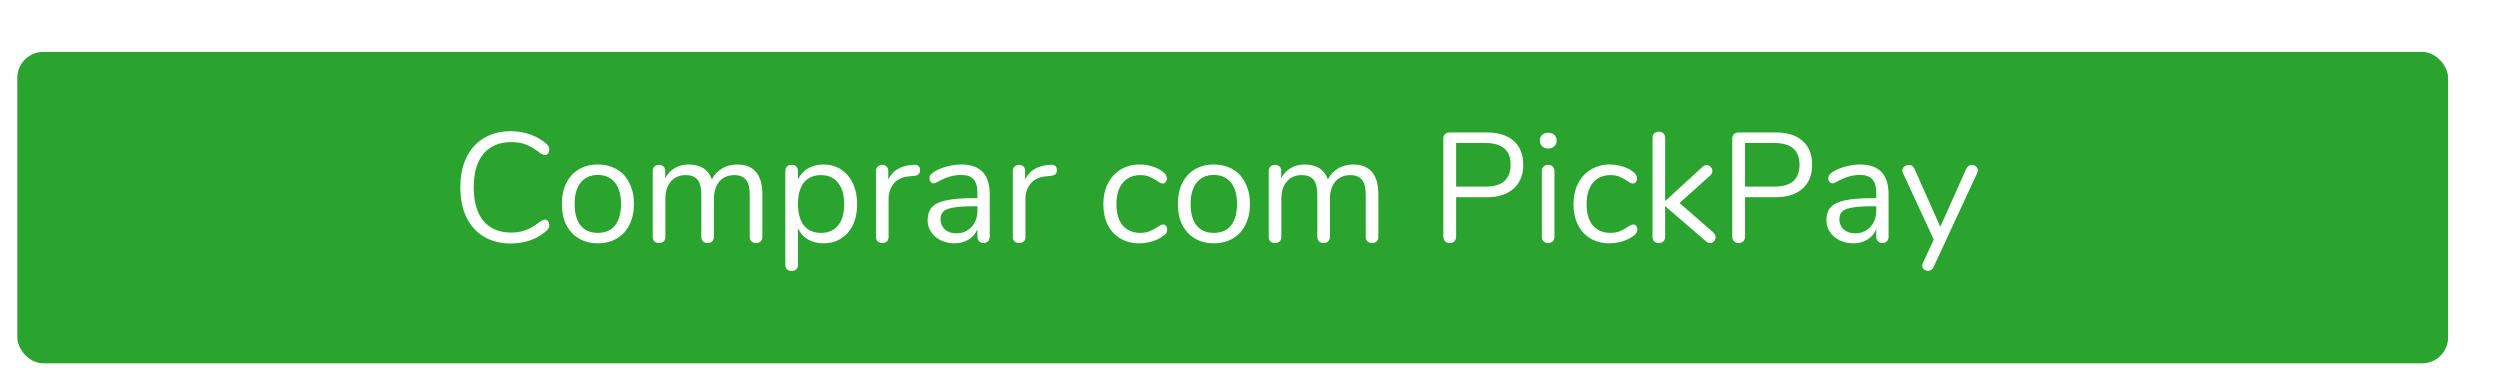 <svg width="289" height="44" viewBox="0 0 289 44" fill="none" xmlns="http://www.w3.org/2000/svg">
<g clip-path="url(#clip0)">
<g filter="url(#filter0_d)">
<rect y="4" width="281" height="36" rx="3" fill="#2AA42F"/>
</g>
<path d="M59.065 28.144C57.865 28.144 56.827 27.886 55.951 27.37C55.075 26.842 54.397 26.092 53.917 25.12C53.449 24.136 53.215 22.978 53.215 21.646C53.215 20.326 53.449 19.18 53.917 18.208C54.397 17.224 55.075 16.474 55.951 15.958C56.827 15.43 57.865 15.166 59.065 15.166C59.869 15.166 60.625 15.298 61.333 15.562C62.053 15.814 62.677 16.18 63.205 16.66C63.397 16.84 63.493 17.05 63.493 17.29C63.493 17.458 63.445 17.608 63.349 17.74C63.253 17.86 63.139 17.92 63.007 17.92C62.863 17.92 62.689 17.854 62.485 17.722C61.873 17.242 61.315 16.906 60.811 16.714C60.319 16.522 59.749 16.426 59.101 16.426C57.709 16.426 56.635 16.882 55.879 17.794C55.135 18.694 54.763 19.978 54.763 21.646C54.763 23.326 55.135 24.622 55.879 25.534C56.635 26.434 57.709 26.884 59.101 26.884C59.737 26.884 60.307 26.788 60.811 26.596C61.315 26.404 61.873 26.068 62.485 25.588C62.689 25.456 62.863 25.39 63.007 25.39C63.139 25.39 63.253 25.45 63.349 25.57C63.445 25.69 63.493 25.84 63.493 26.02C63.493 26.26 63.397 26.47 63.205 26.65C62.677 27.13 62.053 27.502 61.333 27.766C60.625 28.018 59.869 28.144 59.065 28.144ZM69.109 28.126C68.281 28.126 67.549 27.94 66.913 27.568C66.289 27.196 65.803 26.668 65.455 25.984C65.119 25.288 64.951 24.484 64.951 23.572C64.951 22.66 65.119 21.862 65.455 21.178C65.803 20.482 66.289 19.948 66.913 19.576C67.549 19.204 68.281 19.018 69.109 19.018C69.937 19.018 70.669 19.204 71.305 19.576C71.941 19.948 72.427 20.482 72.763 21.178C73.111 21.862 73.285 22.66 73.285 23.572C73.285 24.484 73.111 25.288 72.763 25.984C72.427 26.668 71.941 27.196 71.305 27.568C70.669 27.94 69.937 28.126 69.109 28.126ZM69.109 26.92C69.973 26.92 70.633 26.638 71.089 26.074C71.557 25.498 71.791 24.664 71.791 23.572C71.791 22.504 71.557 21.682 71.089 21.106C70.621 20.518 69.961 20.224 69.109 20.224C68.257 20.224 67.597 20.518 67.129 21.106C66.661 21.682 66.427 22.504 66.427 23.572C66.427 24.652 66.655 25.48 67.111 26.056C67.579 26.632 68.245 26.92 69.109 26.92ZM85.213 19.018C87.157 19.018 88.129 20.176 88.129 22.492V27.37C88.129 27.598 88.063 27.778 87.931 27.91C87.799 28.03 87.625 28.09 87.409 28.09C87.193 28.09 87.013 28.03 86.869 27.91C86.737 27.778 86.671 27.598 86.671 27.37V22.528C86.671 21.724 86.527 21.142 86.239 20.782C85.951 20.422 85.501 20.242 84.889 20.242C84.157 20.242 83.581 20.488 83.161 20.98C82.741 21.472 82.531 22.138 82.531 22.978V27.37C82.531 27.598 82.459 27.778 82.315 27.91C82.183 28.03 82.009 28.09 81.793 28.09C81.577 28.09 81.403 28.03 81.271 27.91C81.139 27.778 81.073 27.598 81.073 27.37V22.528C81.073 21.724 80.929 21.142 80.641 20.782C80.353 20.422 79.897 20.242 79.273 20.242C78.553 20.242 77.977 20.488 77.545 20.98C77.125 21.472 76.915 22.138 76.915 22.978V27.37C76.915 27.598 76.849 27.778 76.717 27.91C76.585 28.03 76.411 28.09 76.195 28.09C75.979 28.09 75.799 28.03 75.655 27.91C75.523 27.778 75.457 27.598 75.457 27.37V19.774C75.457 19.558 75.523 19.384 75.655 19.252C75.799 19.12 75.979 19.054 76.195 19.054C76.399 19.054 76.567 19.12 76.699 19.252C76.831 19.372 76.897 19.54 76.897 19.756V20.62C77.161 20.104 77.527 19.708 77.995 19.432C78.463 19.156 79.003 19.018 79.615 19.018C80.983 19.018 81.877 19.594 82.297 20.746C82.549 20.218 82.933 19.798 83.449 19.486C83.965 19.174 84.553 19.018 85.213 19.018ZM95.195 19.018C95.963 19.018 96.641 19.21 97.23 19.594C97.817 19.978 98.273 20.518 98.597 21.214C98.921 21.898 99.084 22.696 99.084 23.608C99.084 24.52 98.921 25.318 98.597 26.002C98.273 26.674 97.817 27.196 97.23 27.568C96.653 27.94 95.975 28.126 95.195 28.126C94.511 28.126 93.912 27.976 93.395 27.676C92.891 27.376 92.507 26.95 92.243 26.398V30.628C92.243 30.844 92.177 31.012 92.046 31.132C91.925 31.264 91.751 31.33 91.523 31.33C91.296 31.33 91.115 31.264 90.984 31.132C90.852 31 90.785 30.832 90.785 30.628V19.774C90.785 19.558 90.852 19.384 90.984 19.252C91.115 19.12 91.296 19.054 91.523 19.054C91.751 19.054 91.925 19.12 92.046 19.252C92.177 19.384 92.243 19.558 92.243 19.774V20.746C92.507 20.194 92.891 19.768 93.395 19.468C93.912 19.168 94.511 19.018 95.195 19.018ZM94.907 26.92C95.76 26.92 96.419 26.632 96.888 26.056C97.356 25.48 97.59 24.664 97.59 23.608C97.59 22.552 97.356 21.73 96.888 21.142C96.419 20.542 95.76 20.242 94.907 20.242C94.055 20.242 93.395 20.53 92.927 21.106C92.472 21.682 92.243 22.504 92.243 23.572C92.243 24.64 92.472 25.468 92.927 26.056C93.395 26.632 94.055 26.92 94.907 26.92ZM105.6 19.054C106.104 19.018 106.356 19.222 106.356 19.666C106.356 19.858 106.302 20.014 106.194 20.134C106.086 20.242 105.9 20.308 105.636 20.332L105.096 20.386C104.292 20.458 103.692 20.746 103.296 21.25C102.912 21.742 102.72 22.324 102.72 22.996V27.37C102.72 27.61 102.654 27.79 102.522 27.91C102.39 28.03 102.216 28.09 102 28.09C101.784 28.09 101.604 28.03 101.46 27.91C101.328 27.778 101.262 27.598 101.262 27.37V19.774C101.262 19.546 101.334 19.372 101.478 19.252C101.622 19.12 101.796 19.054 102 19.054C102.192 19.054 102.354 19.12 102.486 19.252C102.618 19.372 102.684 19.54 102.684 19.756V20.764C102.936 20.236 103.29 19.834 103.746 19.558C104.214 19.282 104.748 19.12 105.348 19.072L105.6 19.054ZM111.12 19.018C113.316 19.018 114.414 20.17 114.414 22.474V27.37C114.414 27.586 114.348 27.76 114.216 27.892C114.096 28.024 113.928 28.09 113.712 28.09C113.496 28.09 113.322 28.024 113.19 27.892C113.058 27.76 112.992 27.586 112.992 27.37V26.506C112.764 27.022 112.416 27.424 111.948 27.712C111.48 27.988 110.94 28.126 110.328 28.126C109.764 28.126 109.242 28.012 108.762 27.784C108.294 27.556 107.922 27.238 107.646 26.83C107.37 26.422 107.232 25.972 107.232 25.48C107.232 24.82 107.4 24.31 107.736 23.95C108.072 23.578 108.624 23.314 109.392 23.158C110.16 22.99 111.228 22.906 112.596 22.906H112.992V22.312C112.992 21.592 112.842 21.064 112.542 20.728C112.254 20.392 111.78 20.224 111.12 20.224C110.304 20.224 109.476 20.446 108.636 20.89C108.312 21.094 108.084 21.196 107.952 21.196C107.808 21.196 107.688 21.142 107.592 21.034C107.496 20.926 107.448 20.788 107.448 20.62C107.448 20.452 107.496 20.308 107.592 20.188C107.7 20.056 107.868 19.924 108.096 19.792C108.516 19.552 108.99 19.366 109.518 19.234C110.058 19.09 110.592 19.018 111.12 19.018ZM110.526 26.974C111.246 26.974 111.834 26.734 112.29 26.254C112.758 25.762 112.992 25.132 112.992 24.364V23.842H112.668C111.612 23.842 110.808 23.89 110.256 23.986C109.704 24.07 109.308 24.22 109.068 24.436C108.84 24.64 108.726 24.946 108.726 25.354C108.726 25.822 108.894 26.212 109.23 26.524C109.578 26.824 110.01 26.974 110.526 26.974ZM121.42 19.054C121.924 19.018 122.176 19.222 122.176 19.666C122.176 19.858 122.122 20.014 122.014 20.134C121.906 20.242 121.72 20.308 121.456 20.332L120.916 20.386C120.112 20.458 119.512 20.746 119.116 21.25C118.732 21.742 118.54 22.324 118.54 22.996V27.37C118.54 27.61 118.474 27.79 118.342 27.91C118.21 28.03 118.036 28.09 117.82 28.09C117.604 28.09 117.424 28.03 117.28 27.91C117.148 27.778 117.082 27.598 117.082 27.37V19.774C117.082 19.546 117.154 19.372 117.298 19.252C117.442 19.12 117.616 19.054 117.82 19.054C118.012 19.054 118.174 19.12 118.306 19.252C118.438 19.372 118.504 19.54 118.504 19.756V20.764C118.756 20.236 119.11 19.834 119.566 19.558C120.034 19.282 120.568 19.12 121.168 19.072L121.42 19.054ZM131.687 28.126C130.871 28.126 130.145 27.94 129.509 27.568C128.885 27.196 128.399 26.668 128.051 25.984C127.715 25.3 127.547 24.508 127.547 23.608C127.547 22.708 127.721 21.91 128.069 21.214C128.429 20.518 128.927 19.978 129.563 19.594C130.199 19.21 130.931 19.018 131.759 19.018C132.215 19.018 132.665 19.084 133.109 19.216C133.565 19.336 133.961 19.516 134.297 19.756C134.513 19.9 134.663 20.044 134.747 20.188C134.843 20.32 134.891 20.47 134.891 20.638C134.891 20.806 134.843 20.944 134.747 21.052C134.663 21.16 134.549 21.214 134.405 21.214C134.321 21.214 134.231 21.19 134.135 21.142C134.039 21.094 133.955 21.046 133.883 20.998C133.823 20.95 133.781 20.92 133.757 20.908C133.445 20.704 133.145 20.542 132.857 20.422C132.581 20.302 132.239 20.242 131.831 20.242C130.955 20.242 130.271 20.542 129.779 21.142C129.299 21.73 129.059 22.552 129.059 23.608C129.059 24.664 129.299 25.48 129.779 26.056C130.271 26.632 130.955 26.92 131.831 26.92C132.239 26.92 132.587 26.86 132.875 26.74C133.175 26.62 133.475 26.458 133.775 26.254C133.907 26.17 134.033 26.098 134.153 26.038C134.273 25.978 134.375 25.948 134.459 25.948C134.591 25.948 134.699 26.002 134.783 26.11C134.879 26.218 134.927 26.356 134.927 26.524C134.927 26.68 134.885 26.824 134.801 26.956C134.717 27.076 134.561 27.214 134.333 27.37C133.997 27.598 133.589 27.784 133.109 27.928C132.641 28.06 132.167 28.126 131.687 28.126ZM140.318 28.126C139.49 28.126 138.758 27.94 138.122 27.568C137.498 27.196 137.012 26.668 136.664 25.984C136.328 25.288 136.16 24.484 136.16 23.572C136.16 22.66 136.328 21.862 136.664 21.178C137.012 20.482 137.498 19.948 138.122 19.576C138.758 19.204 139.49 19.018 140.318 19.018C141.146 19.018 141.878 19.204 142.514 19.576C143.15 19.948 143.636 20.482 143.972 21.178C144.32 21.862 144.494 22.66 144.494 23.572C144.494 24.484 144.32 25.288 143.972 25.984C143.636 26.668 143.15 27.196 142.514 27.568C141.878 27.94 141.146 28.126 140.318 28.126ZM140.318 26.92C141.182 26.92 141.842 26.638 142.298 26.074C142.766 25.498 143 24.664 143 23.572C143 22.504 142.766 21.682 142.298 21.106C141.83 20.518 141.17 20.224 140.318 20.224C139.466 20.224 138.806 20.518 138.338 21.106C137.87 21.682 137.636 22.504 137.636 23.572C137.636 24.652 137.864 25.48 138.32 26.056C138.788 26.632 139.454 26.92 140.318 26.92ZM156.422 19.018C158.366 19.018 159.338 20.176 159.338 22.492V27.37C159.338 27.598 159.272 27.778 159.14 27.91C159.008 28.03 158.834 28.09 158.618 28.09C158.402 28.09 158.222 28.03 158.078 27.91C157.946 27.778 157.88 27.598 157.88 27.37V22.528C157.88 21.724 157.736 21.142 157.448 20.782C157.16 20.422 156.71 20.242 156.098 20.242C155.366 20.242 154.79 20.488 154.37 20.98C153.95 21.472 153.74 22.138 153.74 22.978V27.37C153.74 27.598 153.668 27.778 153.524 27.91C153.392 28.03 153.218 28.09 153.002 28.09C152.786 28.09 152.612 28.03 152.48 27.91C152.348 27.778 152.282 27.598 152.282 27.37V22.528C152.282 21.724 152.138 21.142 151.85 20.782C151.562 20.422 151.106 20.242 150.482 20.242C149.762 20.242 149.186 20.488 148.754 20.98C148.334 21.472 148.124 22.138 148.124 22.978V27.37C148.124 27.598 148.058 27.778 147.926 27.91C147.794 28.03 147.62 28.09 147.404 28.09C147.188 28.09 147.008 28.03 146.864 27.91C146.732 27.778 146.666 27.598 146.666 27.37V19.774C146.666 19.558 146.732 19.384 146.864 19.252C147.008 19.12 147.188 19.054 147.404 19.054C147.608 19.054 147.776 19.12 147.908 19.252C148.04 19.372 148.106 19.54 148.106 19.756V20.62C148.37 20.104 148.736 19.708 149.204 19.432C149.672 19.156 150.212 19.018 150.824 19.018C152.192 19.018 153.086 19.594 153.506 20.746C153.758 20.218 154.142 19.798 154.658 19.486C155.174 19.174 155.762 19.018 156.422 19.018ZM167.589 28.09C167.361 28.09 167.181 28.024 167.049 27.892C166.917 27.748 166.851 27.562 166.851 27.334V16.03C166.851 15.814 166.917 15.64 167.049 15.508C167.193 15.376 167.379 15.31 167.607 15.31H171.873C173.205 15.31 174.237 15.634 174.969 16.282C175.713 16.93 176.085 17.848 176.085 19.036C176.085 20.224 175.713 21.148 174.969 21.808C174.225 22.468 173.193 22.798 171.873 22.798H168.327V27.334C168.327 27.562 168.261 27.748 168.129 27.892C167.997 28.024 167.817 28.09 167.589 28.09ZM171.729 21.574C173.661 21.574 174.627 20.728 174.627 19.036C174.627 17.368 173.661 16.534 171.729 16.534H168.327V21.574H171.729ZM178.975 28.09C178.759 28.09 178.579 28.03 178.435 27.91C178.303 27.778 178.237 27.598 178.237 27.37V19.774C178.237 19.546 178.303 19.372 178.435 19.252C178.579 19.12 178.759 19.054 178.975 19.054C179.191 19.054 179.365 19.12 179.497 19.252C179.629 19.372 179.695 19.546 179.695 19.774V27.37C179.695 27.61 179.629 27.79 179.497 27.91C179.365 28.03 179.191 28.09 178.975 28.09ZM178.975 17.164C178.687 17.164 178.453 17.08 178.273 16.912C178.093 16.744 178.003 16.522 178.003 16.246C178.003 15.982 178.093 15.766 178.273 15.598C178.453 15.43 178.687 15.346 178.975 15.346C179.263 15.346 179.497 15.43 179.677 15.598C179.857 15.766 179.947 15.982 179.947 16.246C179.947 16.522 179.857 16.744 179.677 16.912C179.497 17.08 179.263 17.164 178.975 17.164ZM186.038 28.126C185.222 28.126 184.496 27.94 183.86 27.568C183.236 27.196 182.75 26.668 182.402 25.984C182.066 25.3 181.898 24.508 181.898 23.608C181.898 22.708 182.072 21.91 182.42 21.214C182.78 20.518 183.278 19.978 183.914 19.594C184.55 19.21 185.282 19.018 186.11 19.018C186.566 19.018 187.016 19.084 187.46 19.216C187.916 19.336 188.312 19.516 188.648 19.756C188.864 19.9 189.014 20.044 189.098 20.188C189.194 20.32 189.242 20.47 189.242 20.638C189.242 20.806 189.194 20.944 189.098 21.052C189.014 21.16 188.9 21.214 188.756 21.214C188.672 21.214 188.582 21.19 188.486 21.142C188.39 21.094 188.306 21.046 188.234 20.998C188.174 20.95 188.132 20.92 188.108 20.908C187.796 20.704 187.496 20.542 187.208 20.422C186.932 20.302 186.59 20.242 186.182 20.242C185.306 20.242 184.622 20.542 184.13 21.142C183.65 21.73 183.41 22.552 183.41 23.608C183.41 24.664 183.65 25.48 184.13 26.056C184.622 26.632 185.306 26.92 186.182 26.92C186.59 26.92 186.938 26.86 187.226 26.74C187.526 26.62 187.826 26.458 188.126 26.254C188.258 26.17 188.384 26.098 188.504 26.038C188.624 25.978 188.726 25.948 188.81 25.948C188.942 25.948 189.05 26.002 189.134 26.11C189.23 26.218 189.278 26.356 189.278 26.524C189.278 26.68 189.236 26.824 189.152 26.956C189.068 27.076 188.912 27.214 188.684 27.37C188.348 27.598 187.94 27.784 187.46 27.928C186.992 28.06 186.518 28.126 186.038 28.126ZM198.036 26.848C198.228 27.028 198.324 27.22 198.324 27.424C198.324 27.604 198.258 27.76 198.126 27.892C198.006 28.024 197.856 28.09 197.676 28.09C197.52 28.09 197.358 28.018 197.19 27.874L192.492 23.824V27.37C192.492 27.598 192.42 27.778 192.276 27.91C192.144 28.03 191.976 28.09 191.772 28.09C191.556 28.09 191.376 28.03 191.232 27.91C191.1 27.778 191.034 27.598 191.034 27.37V15.94C191.034 15.712 191.1 15.538 191.232 15.418C191.376 15.286 191.556 15.22 191.772 15.22C191.976 15.22 192.144 15.286 192.276 15.418C192.42 15.538 192.492 15.712 192.492 15.94V23.248L196.794 19.306C196.938 19.162 197.1 19.09 197.28 19.09C197.46 19.09 197.616 19.156 197.748 19.288C197.88 19.42 197.946 19.576 197.946 19.756C197.946 19.96 197.862 20.14 197.694 20.296L194.148 23.464L198.036 26.848ZM200.988 28.09C200.76 28.09 200.58 28.024 200.448 27.892C200.316 27.748 200.25 27.562 200.25 27.334V16.03C200.25 15.814 200.316 15.64 200.448 15.508C200.592 15.376 200.778 15.31 201.006 15.31H205.272C206.604 15.31 207.636 15.634 208.368 16.282C209.112 16.93 209.484 17.848 209.484 19.036C209.484 20.224 209.112 21.148 208.368 21.808C207.624 22.468 206.592 22.798 205.272 22.798H201.726V27.334C201.726 27.562 201.66 27.748 201.528 27.892C201.396 28.024 201.216 28.09 200.988 28.09ZM205.128 21.574C207.06 21.574 208.026 20.728 208.026 19.036C208.026 17.368 207.06 16.534 205.128 16.534H201.726V21.574H205.128ZM215.024 19.018C217.22 19.018 218.318 20.17 218.318 22.474V27.37C218.318 27.586 218.252 27.76 218.12 27.892C218 28.024 217.832 28.09 217.616 28.09C217.4 28.09 217.226 28.024 217.094 27.892C216.962 27.76 216.896 27.586 216.896 27.37V26.506C216.668 27.022 216.32 27.424 215.852 27.712C215.384 27.988 214.844 28.126 214.232 28.126C213.668 28.126 213.146 28.012 212.666 27.784C212.198 27.556 211.826 27.238 211.55 26.83C211.274 26.422 211.136 25.972 211.136 25.48C211.136 24.82 211.304 24.31 211.64 23.95C211.976 23.578 212.528 23.314 213.296 23.158C214.064 22.99 215.132 22.906 216.5 22.906H216.896V22.312C216.896 21.592 216.746 21.064 216.446 20.728C216.158 20.392 215.684 20.224 215.024 20.224C214.208 20.224 213.38 20.446 212.54 20.89C212.216 21.094 211.988 21.196 211.856 21.196C211.712 21.196 211.592 21.142 211.496 21.034C211.4 20.926 211.352 20.788 211.352 20.62C211.352 20.452 211.4 20.308 211.496 20.188C211.604 20.056 211.772 19.924 212 19.792C212.42 19.552 212.894 19.366 213.422 19.234C213.962 19.09 214.496 19.018 215.024 19.018ZM214.43 26.974C215.15 26.974 215.738 26.734 216.194 26.254C216.662 25.762 216.896 25.132 216.896 24.364V23.842H216.572C215.516 23.842 214.712 23.89 214.16 23.986C213.608 24.07 213.212 24.22 212.972 24.436C212.744 24.64 212.63 24.946 212.63 25.354C212.63 25.822 212.798 26.212 213.134 26.524C213.482 26.824 213.914 26.974 214.43 26.974ZM227.305 19.504C227.437 19.216 227.647 19.072 227.935 19.072C228.115 19.072 228.277 19.132 228.421 19.252C228.565 19.372 228.637 19.522 228.637 19.702C228.637 19.81 228.613 19.906 228.565 19.99L223.507 30.898C223.447 31.03 223.357 31.132 223.237 31.204C223.129 31.276 223.015 31.312 222.895 31.312C222.715 31.312 222.553 31.252 222.409 31.132C222.277 31.024 222.211 30.88 222.211 30.7C222.211 30.604 222.235 30.508 222.283 30.412L223.543 27.694L219.979 19.99C219.931 19.906 219.907 19.816 219.907 19.72C219.907 19.54 219.985 19.384 220.141 19.252C220.309 19.12 220.489 19.054 220.681 19.054C220.801 19.054 220.915 19.09 221.023 19.162C221.143 19.234 221.233 19.336 221.293 19.468L224.299 26.218L227.305 19.504Z" fill="white"/>
</g>
<defs>
<filter id="filter0_d" x="-2" y="2" width="289" height="44" filterUnits="userSpaceOnUse" color-interpolation-filters="sRGB">
<feFlood flood-opacity="0" result="BackgroundImageFix"/>
<feColorMatrix in="SourceAlpha" type="matrix" values="0 0 0 0 0 0 0 0 0 0 0 0 0 0 0 0 0 0 127 0"/>
<feOffset dx="2" dy="2"/>
<feGaussianBlur stdDeviation="2"/>
<feColorMatrix type="matrix" values="0 0 0 0 0 0 0 0 0 0 0 0 0 0 0 0 0 0 0.25 0"/>
<feBlend mode="normal" in2="BackgroundImageFix" result="effect1_dropShadow"/>
<feBlend mode="normal" in="SourceGraphic" in2="effect1_dropShadow" result="shape"/>
</filter>
<clipPath id="clip0">
<rect width="289" height="44" fill="white"/>
</clipPath>
</defs>
</svg>
